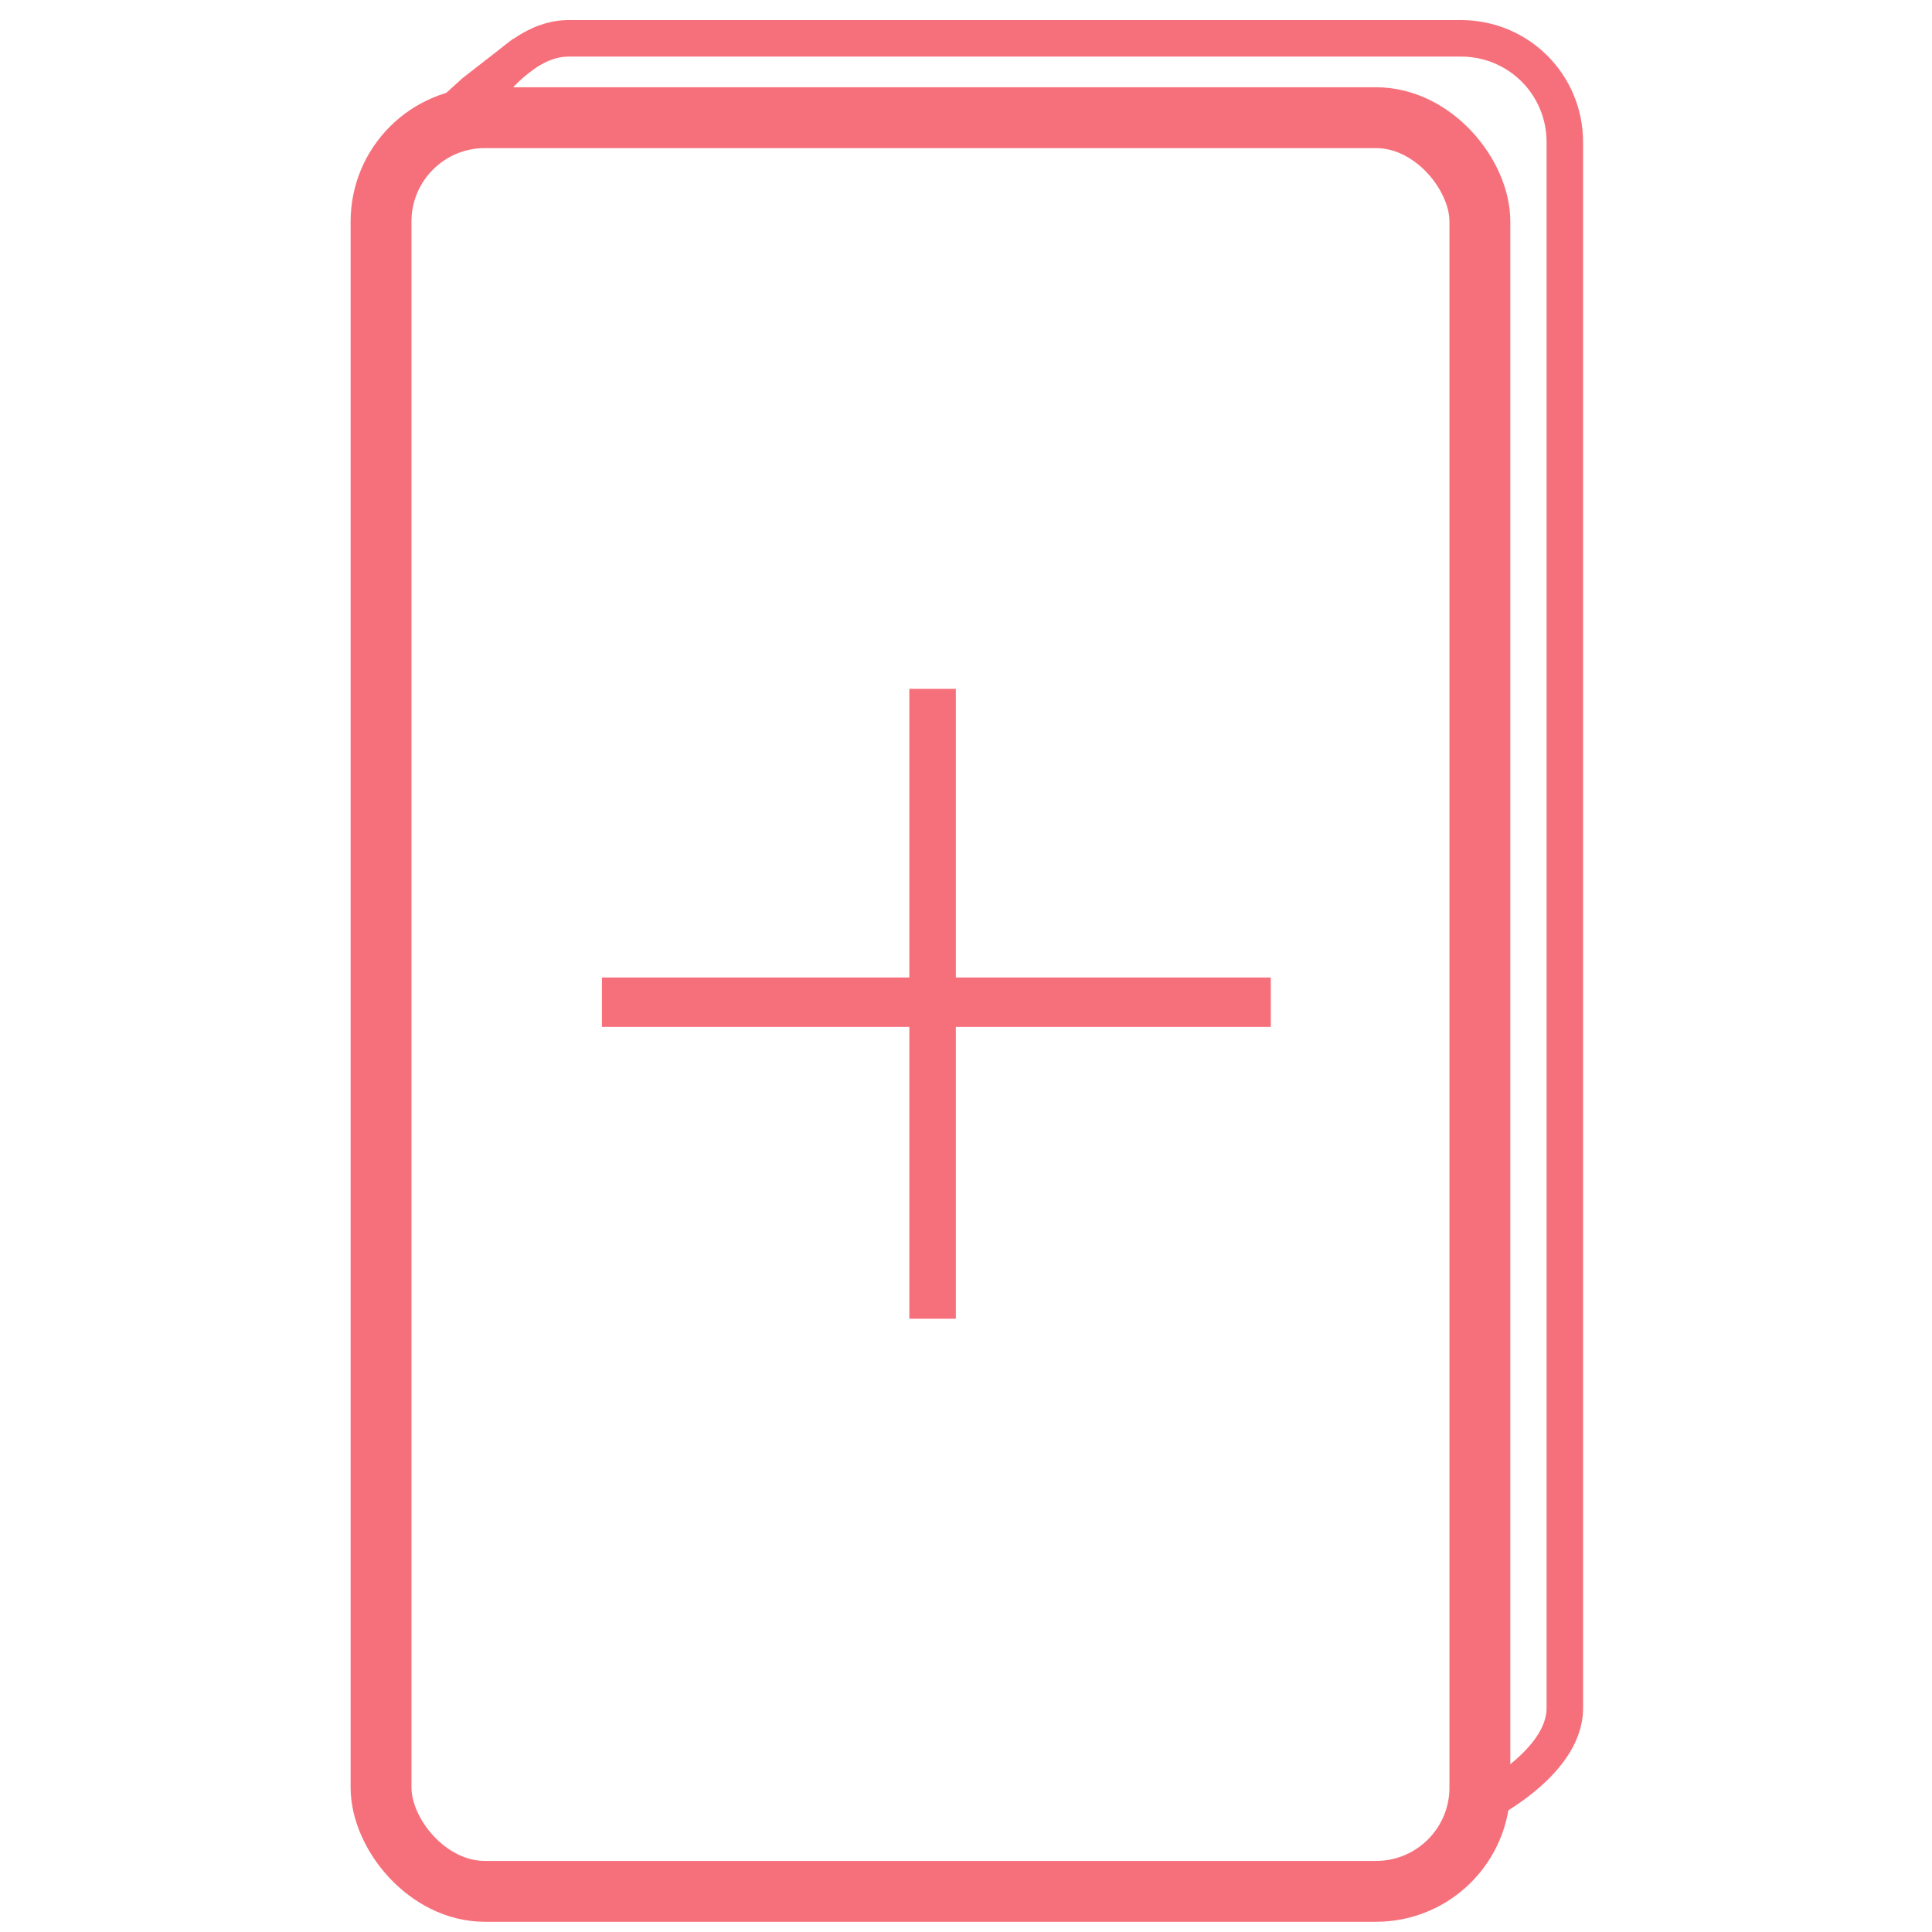 <?xml version="1.0" encoding="UTF-8" standalone="no"?>
<!-- Created with Inkscape (http://www.inkscape.org/) -->

<svg
   xmlns:dc="http://purl.org/dc/elements/1.1/"
   xmlns:cc="http://creativecommons.org/ns#"
   xmlns:rdf="http://www.w3.org/1999/02/22-rdf-syntax-ns#"
   xmlns:svg="http://www.w3.org/2000/svg"
   xmlns="http://www.w3.org/2000/svg"
   xmlns:sodipodi="http://sodipodi.sourceforge.net/DTD/sodipodi-0.dtd"
   xmlns:inkscape="http://www.inkscape.org/namespaces/inkscape"
   width="60"
   height="60"
   viewBox="0 0 15.875 15.875"
   version="1.1"
   id="svg4741"
   inkscape:version="0.92.4 (5da689c313, 2019-01-14)"
   sodipodi:docname="NewRecipeIconSelected.svg">
  <defs
     id="defs4735" />
  <sodipodi:namedview
     id="base"
     pagecolor="#ffffff"
     bordercolor="#666666"
     borderopacity="1.0"
     inkscape:pageopacity="0.0"
     inkscape:pageshadow="2"
     inkscape:zoom="7.919596"
     inkscape:cx="46.512291"
     inkscape:cy="21.400444"
     inkscape:document-units="mm"
     inkscape:current-layer="layer2"
     showgrid="false"
     inkscape:snap-bbox="true"
     showguides="false"
     inkscape:window-width="1920"
     inkscape:window-height="1001"
     inkscape:window-x="-9"
     inkscape:window-y="-9"
     inkscape:window-maximized="1"
     units="px">
    <inkscape:grid
       type="xygrid"
       id="grid5331" />
  </sodipodi:namedview>
  <g
     inkscape:label="Layer 1"
     inkscape:groupmode="layer"
     id="layer1"
     transform="translate(0,-281.125)">
    <path
       style="fill:none;fill-opacity:0.36;stroke:#f6707b;stroke-width:0.3;stroke-miterlimit:4;stroke-dasharray:none;stroke-opacity:1"
       d="m 4.683,281.44 c -0.104,0 -0.428,0.004 -0.841,0.643 0.962,0.086 6.819,-0.078 7.558,0.055 0.794,0.143 0.811,0.895 0.749,0.876 -0.027,3.15 0.069,10.672 -0.022,12.965 0,0 0.731,-0.345 0.731,-0.818 v -12.868 c 0,-0.473 -0.38,-0.853 -0.853,-0.853 z"
       id="rect4747"
       inkscape:connector-curvature="0"
       sodipodi:nodetypes="scsccssss" />
  </g>
  <g
     inkscape:groupmode="layer"
     id="layer2"
     inkscape:label="Layer 2"
     style="display:inline"
     transform="translate(0,-44.125)">
    <rect
       style="fill:none;fill-opacity:0.36;stroke:#f6707b;stroke-width:0.5;stroke-miterlimit:4;stroke-dasharray:none;stroke-opacity:1"
       id="rect4747-7"
       width="9.029"
       height="14.574"
       x="3.131"
       y="45.092"
       ry="0.853" />
    <path
       style="fill:none;stroke:#f6707b;stroke-width:0.3;stroke-linecap:butt;stroke-linejoin:round;stroke-miterlimit:4;stroke-dasharray:none;stroke-opacity:1"
       d="M 3.317,45.408 3.898,44.881 4.31,44.561"
       id="path5309"
       inkscape:connector-curvature="0"
       sodipodi:nodetypes="ccc" />
  </g>
  <g
     inkscape:groupmode="layer"
     id="layer3"
     inkscape:label="Layer 3"
     transform="translate(0,-44.125)">
    <path
       style="fill:none;stroke:#f6707b;stroke-width:0.406;stroke-linecap:butt;stroke-linejoin:miter;stroke-miterlimit:4;stroke-dasharray:none;stroke-opacity:1"
       d="m 4.946,52.36 h 5.293 v -0.087"
       id="path5334"
       inkscape:connector-curvature="0" />
    <path
       style="fill:none;stroke:#f6707b;stroke-width:0.382;stroke-linecap:butt;stroke-linejoin:miter;stroke-miterlimit:4;stroke-dasharray:none;stroke-opacity:1"
       d="m 7.663,49.785 v 4.985 h 0.082"
       id="path5334-2"
       inkscape:connector-curvature="0" />
  </g>
</svg>
